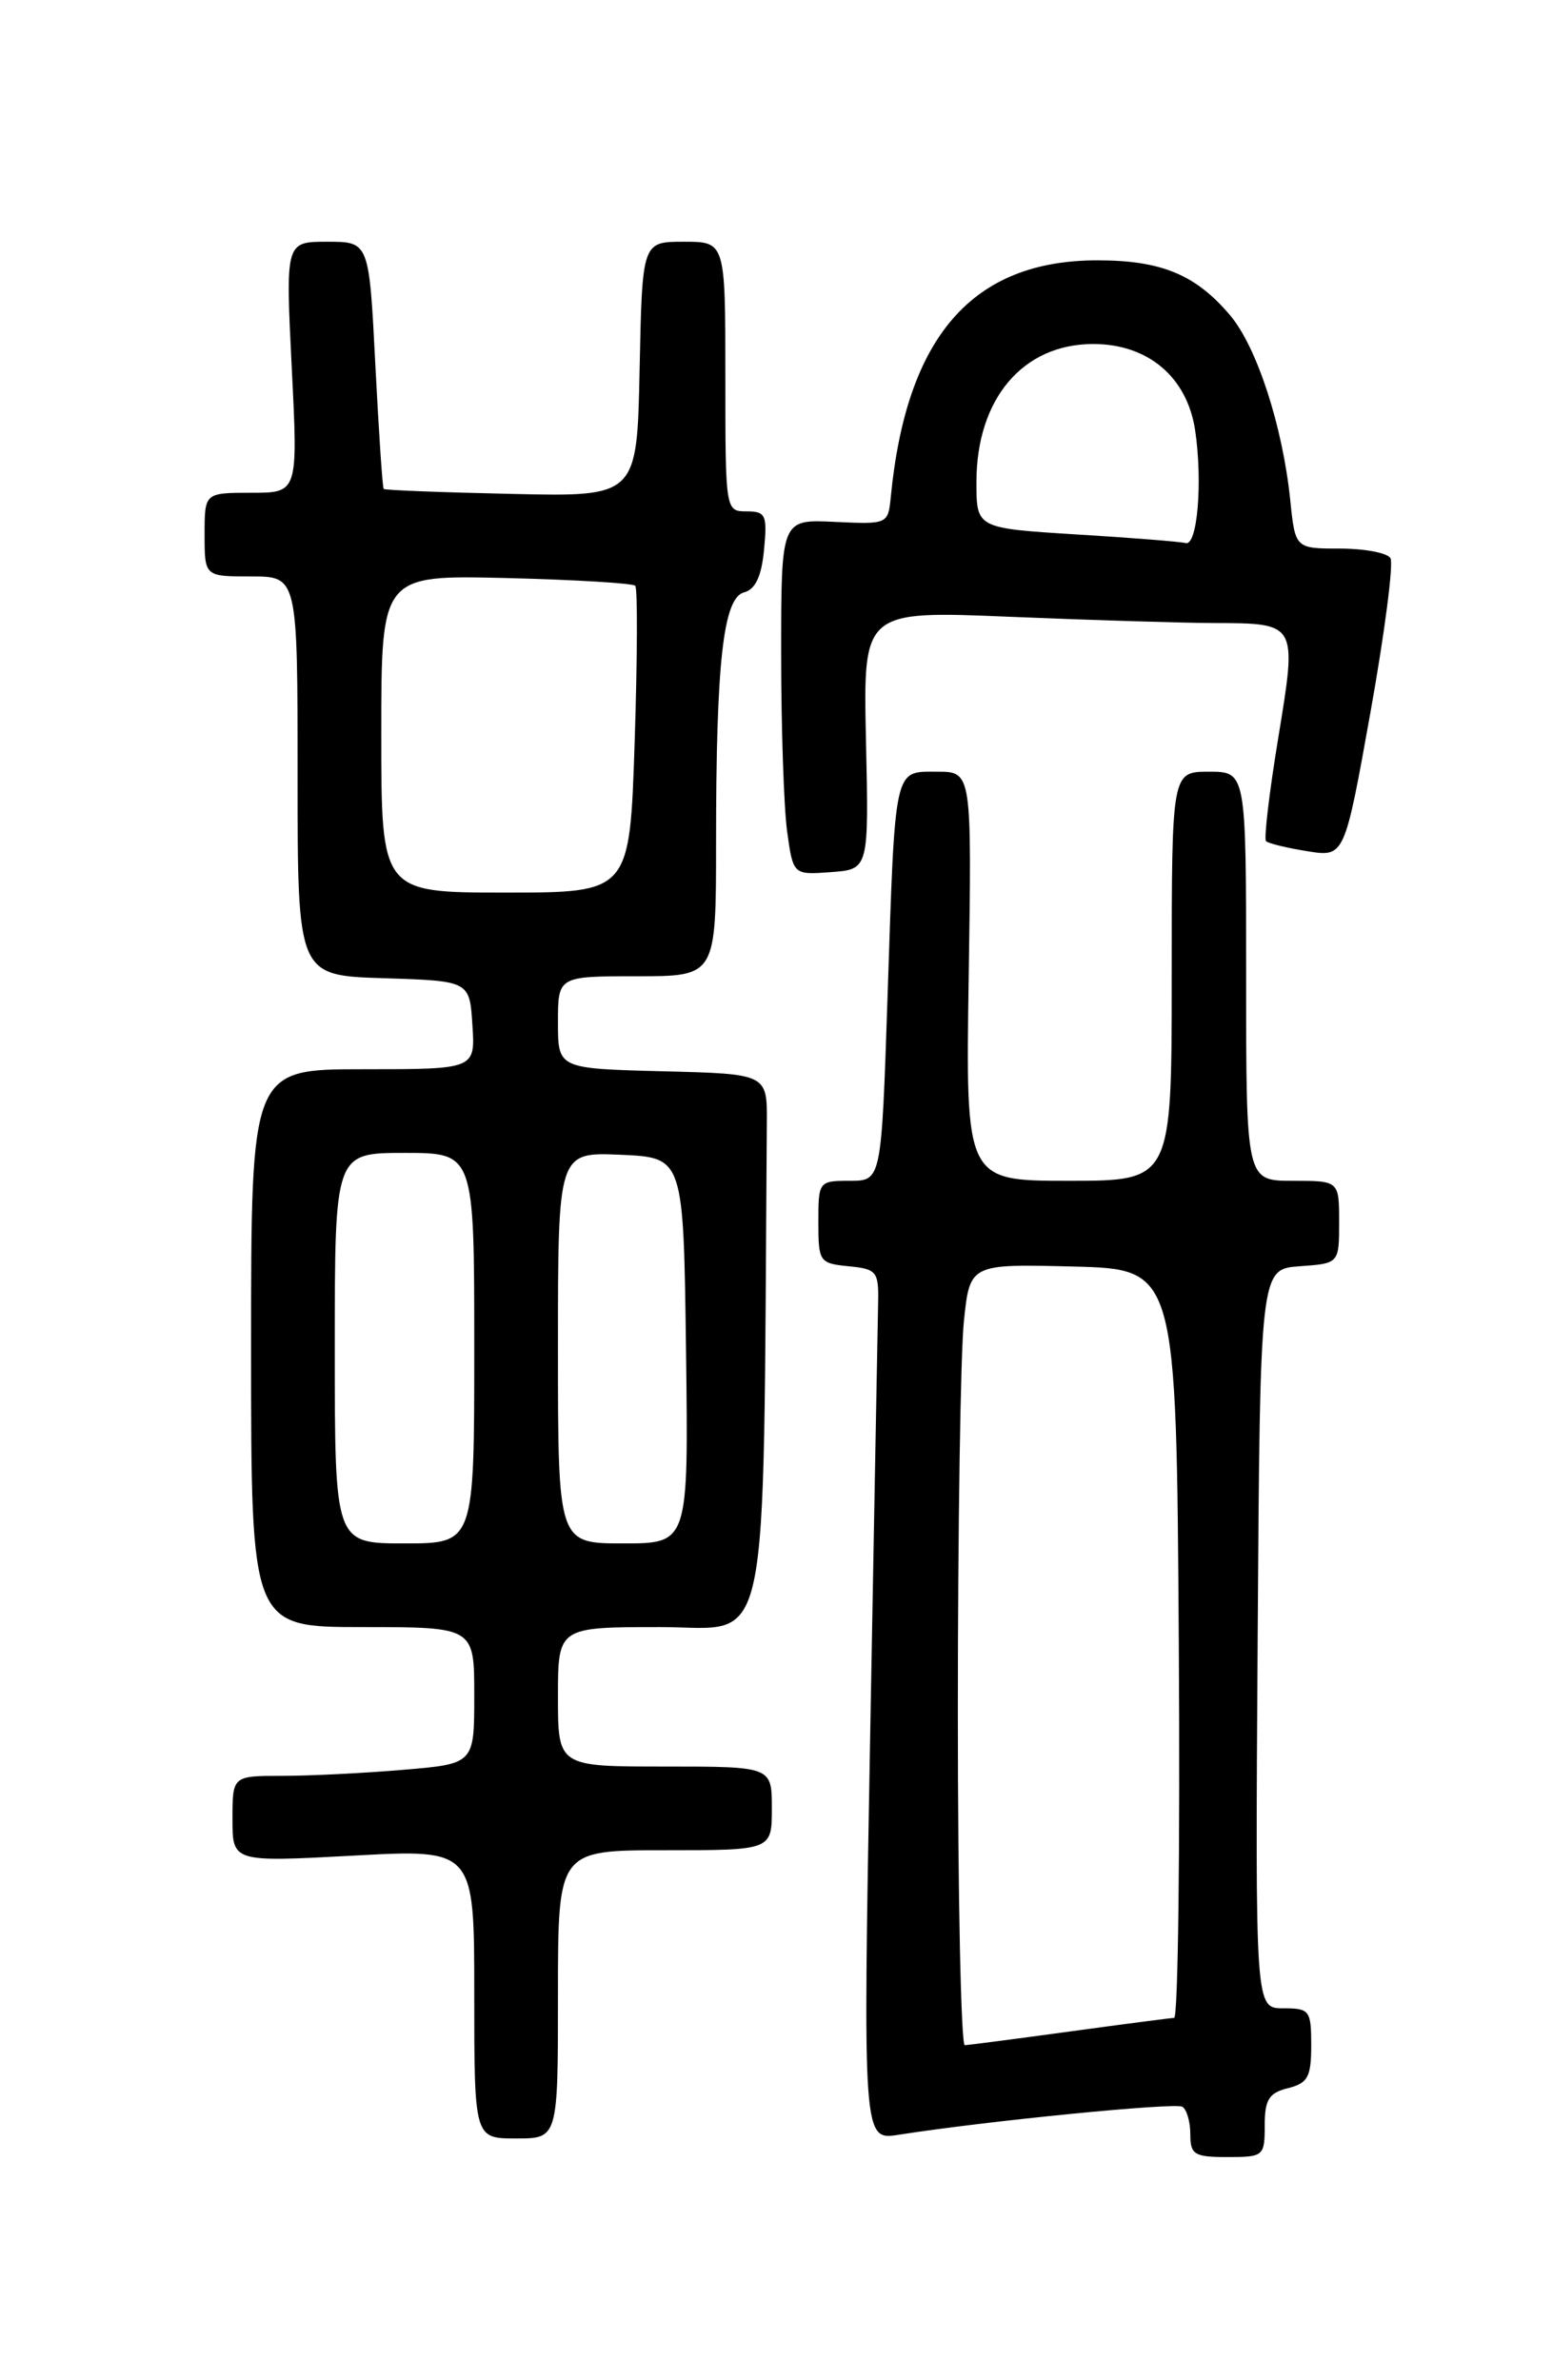 <?xml version="1.0" encoding="UTF-8" standalone="no"?>
<!DOCTYPE svg PUBLIC "-//W3C//DTD SVG 1.1//EN" "http://www.w3.org/Graphics/SVG/1.1/DTD/svg11.dtd" >
<svg xmlns="http://www.w3.org/2000/svg" xmlns:xlink="http://www.w3.org/1999/xlink" version="1.1" viewBox="0 0 167 256">
 <g >
 <path fill="currentColor"
d=" M 136.00 228.61 C 136.00 225.82 136.45 225.10 138.50 224.59 C 140.64 224.05 141.00 223.39 141.00 219.98 C 141.00 216.22 140.83 216.00 137.99 216.00 C 134.98 216.00 134.98 216.00 135.24 176.25 C 135.50 136.50 135.50 136.50 139.75 136.19 C 144.00 135.89 144.00 135.89 144.00 131.44 C 144.00 127.00 144.00 127.00 139.00 127.00 C 134.00 127.00 134.00 127.00 134.00 105.00 C 134.00 83.00 134.00 83.00 130.00 83.00 C 126.00 83.00 126.00 83.00 126.00 105.00 C 126.00 127.00 126.00 127.00 114.92 127.00 C 103.83 127.00 103.83 127.00 104.17 105.00 C 104.50 83.00 104.50 83.00 100.77 83.00 C 96.09 83.00 96.27 82.19 95.44 107.25 C 94.78 127.00 94.78 127.00 91.39 127.00 C 88.05 127.00 88.00 127.06 88.00 131.44 C 88.00 135.71 88.12 135.88 91.25 136.19 C 94.25 136.48 94.49 136.76 94.43 140.00 C 94.39 141.93 94.00 163.01 93.57 186.86 C 92.79 230.21 92.79 230.21 96.64 229.60 C 106.07 228.12 126.37 226.11 127.14 226.59 C 127.62 226.88 128.00 228.22 128.00 229.56 C 128.00 231.74 128.43 232.00 132.00 232.00 C 135.88 232.00 136.00 231.90 136.00 228.61 Z  M 60.00 214.50 C 60.00 199.00 60.00 199.00 71.50 199.00 C 83.00 199.00 83.00 199.00 83.00 194.50 C 83.00 190.00 83.00 190.00 71.50 190.00 C 60.00 190.00 60.00 190.00 60.00 182.50 C 60.00 175.00 60.00 175.00 71.00 175.00 C 83.02 175.00 82.03 179.70 82.46 120.75 C 82.50 115.50 82.50 115.50 71.25 115.22 C 60.00 114.93 60.00 114.93 60.00 109.97 C 60.00 105.00 60.00 105.00 68.50 105.00 C 77.00 105.00 77.00 105.00 77.00 90.65 C 77.00 71.20 77.77 64.29 80.02 63.71 C 81.23 63.39 81.89 61.99 82.16 59.12 C 82.52 55.38 82.34 55.00 80.28 55.00 C 78.01 55.00 78.00 54.92 78.00 40.50 C 78.00 26.00 78.00 26.00 73.53 26.00 C 69.06 26.00 69.06 26.00 68.78 39.71 C 68.50 53.43 68.50 53.43 55.00 53.12 C 47.58 52.96 41.39 52.72 41.26 52.59 C 41.13 52.46 40.73 46.43 40.36 39.18 C 39.69 26.00 39.69 26.00 35.19 26.00 C 30.70 26.00 30.70 26.00 31.37 39.50 C 32.05 53.00 32.05 53.00 27.03 53.00 C 22.00 53.00 22.00 53.00 22.00 57.50 C 22.00 62.00 22.00 62.00 27.00 62.00 C 32.00 62.00 32.00 62.00 32.00 83.46 C 32.00 104.92 32.00 104.92 41.25 105.21 C 50.50 105.50 50.50 105.50 50.80 110.25 C 51.11 115.00 51.11 115.00 39.05 115.00 C 27.00 115.00 27.00 115.00 27.00 145.00 C 27.00 175.00 27.00 175.00 39.00 175.00 C 51.00 175.00 51.00 175.00 51.00 182.35 C 51.00 189.71 51.00 189.71 43.35 190.35 C 39.14 190.71 33.29 191.00 30.35 191.00 C 25.00 191.00 25.00 191.00 25.00 195.64 C 25.00 200.28 25.00 200.28 38.00 199.58 C 51.00 198.87 51.00 198.87 51.00 214.43 C 51.00 230.00 51.00 230.00 55.50 230.00 C 60.00 230.00 60.00 230.00 60.00 214.50 Z  M 93.12 79.59 C 92.82 65.68 92.82 65.68 108.66 66.34 C 117.37 66.70 127.20 67.00 130.50 67.01 C 139.55 67.04 139.49 66.94 137.45 79.39 C 136.49 85.24 135.90 90.23 136.14 90.47 C 136.38 90.71 138.38 91.20 140.58 91.55 C 144.58 92.19 144.58 92.19 147.37 76.62 C 148.90 68.06 149.87 60.59 149.52 60.03 C 149.17 59.46 146.72 59.00 144.08 59.00 C 139.28 59.00 139.28 59.00 138.74 53.74 C 137.92 45.83 135.16 37.35 132.31 33.95 C 128.60 29.54 124.89 28.00 118.01 28.00 C 104.59 28.00 97.47 36.15 95.79 53.45 C 95.50 56.38 95.46 56.40 89.75 56.13 C 84.00 55.85 84.00 55.85 84.00 70.29 C 84.00 78.23 84.29 86.83 84.64 89.41 C 85.29 94.10 85.29 94.10 89.36 93.80 C 93.43 93.50 93.43 93.50 93.12 79.59 Z  M 103.00 184.15 C 103.00 164.43 103.29 145.51 103.65 142.12 C 104.29 135.94 104.29 135.94 115.40 136.22 C 126.50 136.50 126.50 136.50 126.76 176.75 C 126.91 198.89 126.68 217.01 126.26 217.03 C 125.84 217.05 120.78 217.71 115.00 218.50 C 109.22 219.29 104.16 219.95 103.75 219.97 C 103.34 219.99 103.00 203.87 103.00 184.15 Z  M 36.00 145.00 C 36.00 124.00 36.00 124.00 43.50 124.00 C 51.00 124.00 51.00 124.00 51.00 145.00 C 51.00 166.00 51.00 166.00 43.50 166.00 C 36.00 166.00 36.00 166.00 36.00 145.00 Z  M 60.00 144.95 C 60.00 123.91 60.00 123.91 66.75 124.20 C 73.50 124.50 73.50 124.50 73.77 145.25 C 74.04 166.00 74.04 166.00 67.02 166.00 C 60.00 166.00 60.00 166.00 60.00 144.95 Z  M 41.00 78.92 C 41.00 61.85 41.00 61.85 54.42 62.17 C 61.80 62.35 68.05 62.73 68.31 63.00 C 68.57 63.27 68.54 70.81 68.25 79.75 C 67.72 96.00 67.72 96.00 54.36 96.00 C 41.00 96.00 41.00 96.00 41.00 78.92 Z  M 127.50 58.41 C 126.95 58.26 121.66 57.84 115.75 57.48 C 105.00 56.81 105.00 56.81 105.00 51.85 C 105.00 42.90 109.99 37.00 117.56 37.00 C 123.46 37.00 127.66 40.56 128.52 46.29 C 129.34 51.83 128.76 58.75 127.50 58.41 Z "/>
</g>
</svg>